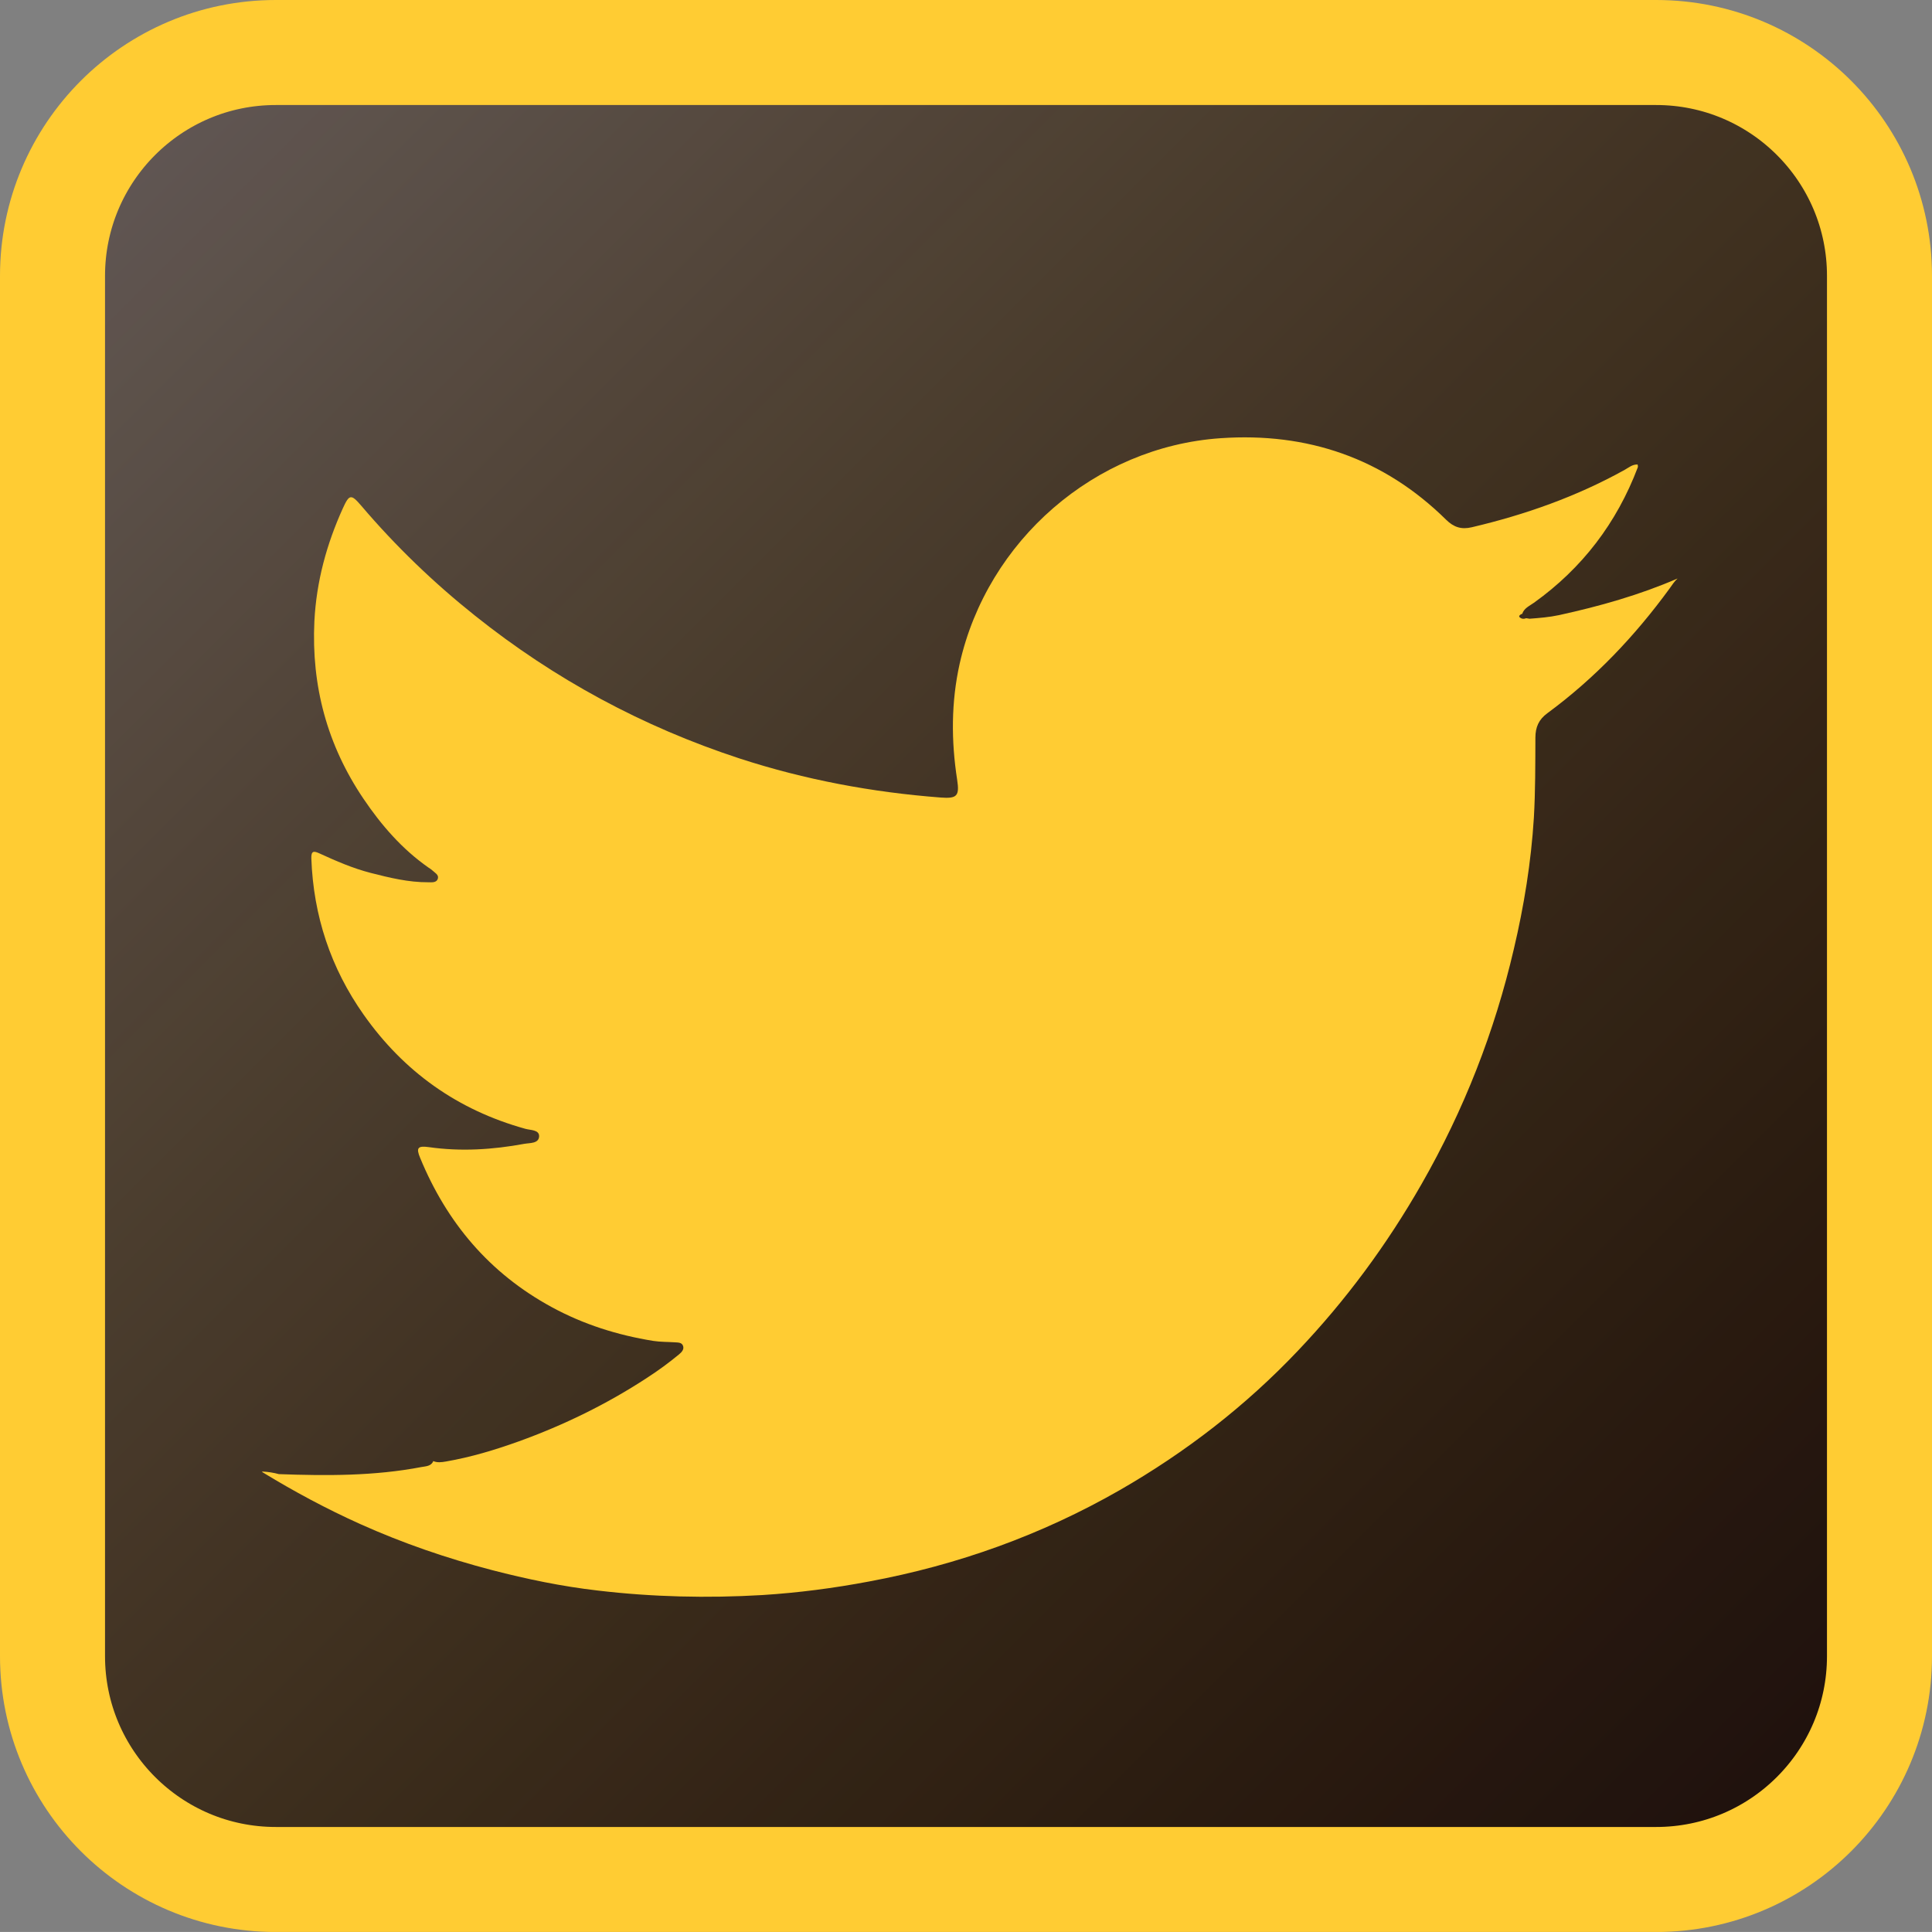 <?xml version="1.0" encoding="utf-8"?>
<!-- Generator: Adobe Illustrator 16.0.0, SVG Export Plug-In . SVG Version: 6.00 Build 0)  -->
<!DOCTYPE svg PUBLIC "-//W3C//DTD SVG 1.1//EN" "http://www.w3.org/Graphics/SVG/1.1/DTD/svg11.dtd">
<svg version="1.1" id="Capa_1" xmlns="http://www.w3.org/2000/svg" xmlns:xlink="http://www.w3.org/1999/xlink" x="0px" y="0px"
	 width="36.793px" height="36.792px" viewBox="43.625 0 36.793 36.792" enable-background="new 43.625 0 36.793 36.792"
	 xml:space="preserve">
<rect x="43.625" y="0" width="36.793" height="36.792" fill="#808080" stroke="none"/>
<g id="Back">
</g>
<g id="Grid" display="none">
</g>
<g>
	<path fill="#1E100D" d="M79.418,31.539c0,2.35-1.904,4.254-4.254,4.254H48.877c-2.348,0-4.252-1.904-4.252-4.254V5.254
		C44.625,2.904,46.53,1,48.877,1h26.287c2.35,0,4.254,1.904,4.254,4.254V31.539z"/>
	<linearGradient id="SVGID_1_" gradientUnits="userSpaceOnUse" x1="45.871" y1="2.245" x2="78.172" y2="34.547">
		<stop  offset="0" style="stop-color:#FFFFFF;stop-opacity:0.3"/>
		<stop  offset="1" style="stop-color:#FFD820;stop-opacity:0"/>
	</linearGradient>
	<path fill="url(#SVGID_1_)" d="M79.418,31.539c0,2.35-1.904,4.254-4.254,4.254H48.877c-2.348,0-4.252-1.904-4.252-4.254V5.254
		C44.625,2.904,46.53,1,48.877,1h26.287c2.35,0,4.254,1.904,4.254,4.254V31.539z"/>
	<path fill="none" stroke="#FFCC33" stroke-width="2" stroke-miterlimit="10" d="M79.418,31.539c0,2.35-1.904,4.254-4.254,4.254
		H48.877c-2.348,0-4.252-1.904-4.252-4.254V5.254C44.625,2.904,46.53,1,48.877,1h26.287c2.35,0,4.254,1.904,4.254,4.254V31.539z"/>
	<path fill="#FFCC33" d="M72.754,11.783c-0.022-0.002-0.043-0.006-0.064-0.01c-0.043,0.017-0.088,0.017-0.127-0.02
		c-0.021-0.021,0.014-0.055,0.051-0.063c0.035-0.108,0.139-0.151,0.223-0.211c0.92-0.658,1.576-1.52,1.977-2.576
		c0.005-0.014,0.005-0.026-0.002-0.057c-0.098-0.005-0.168,0.058-0.247,0.102c-0.917,0.509-1.894,0.854-2.911,1.093
		c-0.199,0.047-0.344,0-0.49-0.144c-1.191-1.174-2.645-1.666-4.293-1.552c-2.398,0.164-4.443,1.951-4.97,4.294
		c-0.163,0.732-0.163,1.47-0.048,2.211c0.048,0.311-0.004,0.362-0.317,0.338c-1.304-0.1-2.581-0.338-3.825-0.743
		c-1.844-0.604-3.525-1.51-5.041-2.721c-0.787-0.627-1.51-1.323-2.162-2.089c-0.197-0.229-0.23-0.229-0.357,0.052
		c-0.307,0.68-0.5,1.386-0.539,2.143c-0.059,1.236,0.246,2.363,0.936,3.383c0.34,0.503,0.734,0.958,1.238,1.31
		c0.025,0.016,0.049,0.031,0.07,0.051c0.049,0.045,0.125,0.084,0.109,0.152c-0.023,0.09-0.115,0.076-0.186,0.076
		c-0.373,0.002-0.734-0.086-1.094-0.178c-0.342-0.088-0.661-0.227-0.979-0.373c-0.104-0.047-0.156-0.051-0.152,0.096
		c0.039,1.092,0.369,2.088,0.998,2.979c0.766,1.086,1.789,1.813,3.074,2.17c0.098,0.029,0.266,0.016,0.266,0.141
		c-0.004,0.143-0.174,0.127-0.282,0.146c-0.601,0.111-1.208,0.15-1.817,0.063c-0.213-0.029-0.248,0.012-0.166,0.207
		c0.508,1.232,1.32,2.195,2.502,2.838c0.609,0.332,1.256,0.535,1.936,0.645c0.137,0.021,0.275,0.018,0.412,0.027
		c0.058,0.004,0.129,0,0.154,0.063c0.029,0.07-0.025,0.125-0.074,0.166c-0.196,0.162-0.402,0.313-0.616,0.451
		c-0.765,0.5-1.582,0.898-2.438,1.207c-0.451,0.162-0.912,0.301-1.387,0.383c-0.082,0.014-0.163,0.025-0.24-0.008
		c-0.039,0.098-0.14,0.098-0.225,0.113c-0.898,0.172-1.807,0.168-2.715,0.135c-0.1-0.027-0.202-0.043-0.307-0.049
		c-0.004,0.002-0.012,0.004-0.018,0.006c0.002,0,0.005,0.002,0.005,0.002c0.604,0.369,1.226,0.703,1.869,0.992
		c0.812,0.365,1.649,0.652,2.51,0.877c0.664,0.172,1.333,0.311,2.013,0.389c1.041,0.123,2.086,0.148,3.135,0.086
		c0.683-0.043,1.359-0.131,2.031-0.258c1.688-0.314,3.283-0.885,4.775-1.74c1.258-0.723,2.393-1.6,3.391-2.652
		c0.914-0.961,1.697-2.021,2.359-3.18c0.805-1.408,1.389-2.898,1.756-4.475c0.193-0.818,0.328-1.65,0.381-2.499
		c0.029-0.507,0.027-1.017,0.029-1.526c0.001-0.197,0.063-0.343,0.227-0.463c0.904-0.665,1.668-1.47,2.328-2.375
		c0.047-0.066,0.092-0.137,0.152-0.191c-0.727,0.315-1.484,0.528-2.256,0.697C73.131,11.754,72.942,11.769,72.754,11.783z"/>
</g>
</svg>
